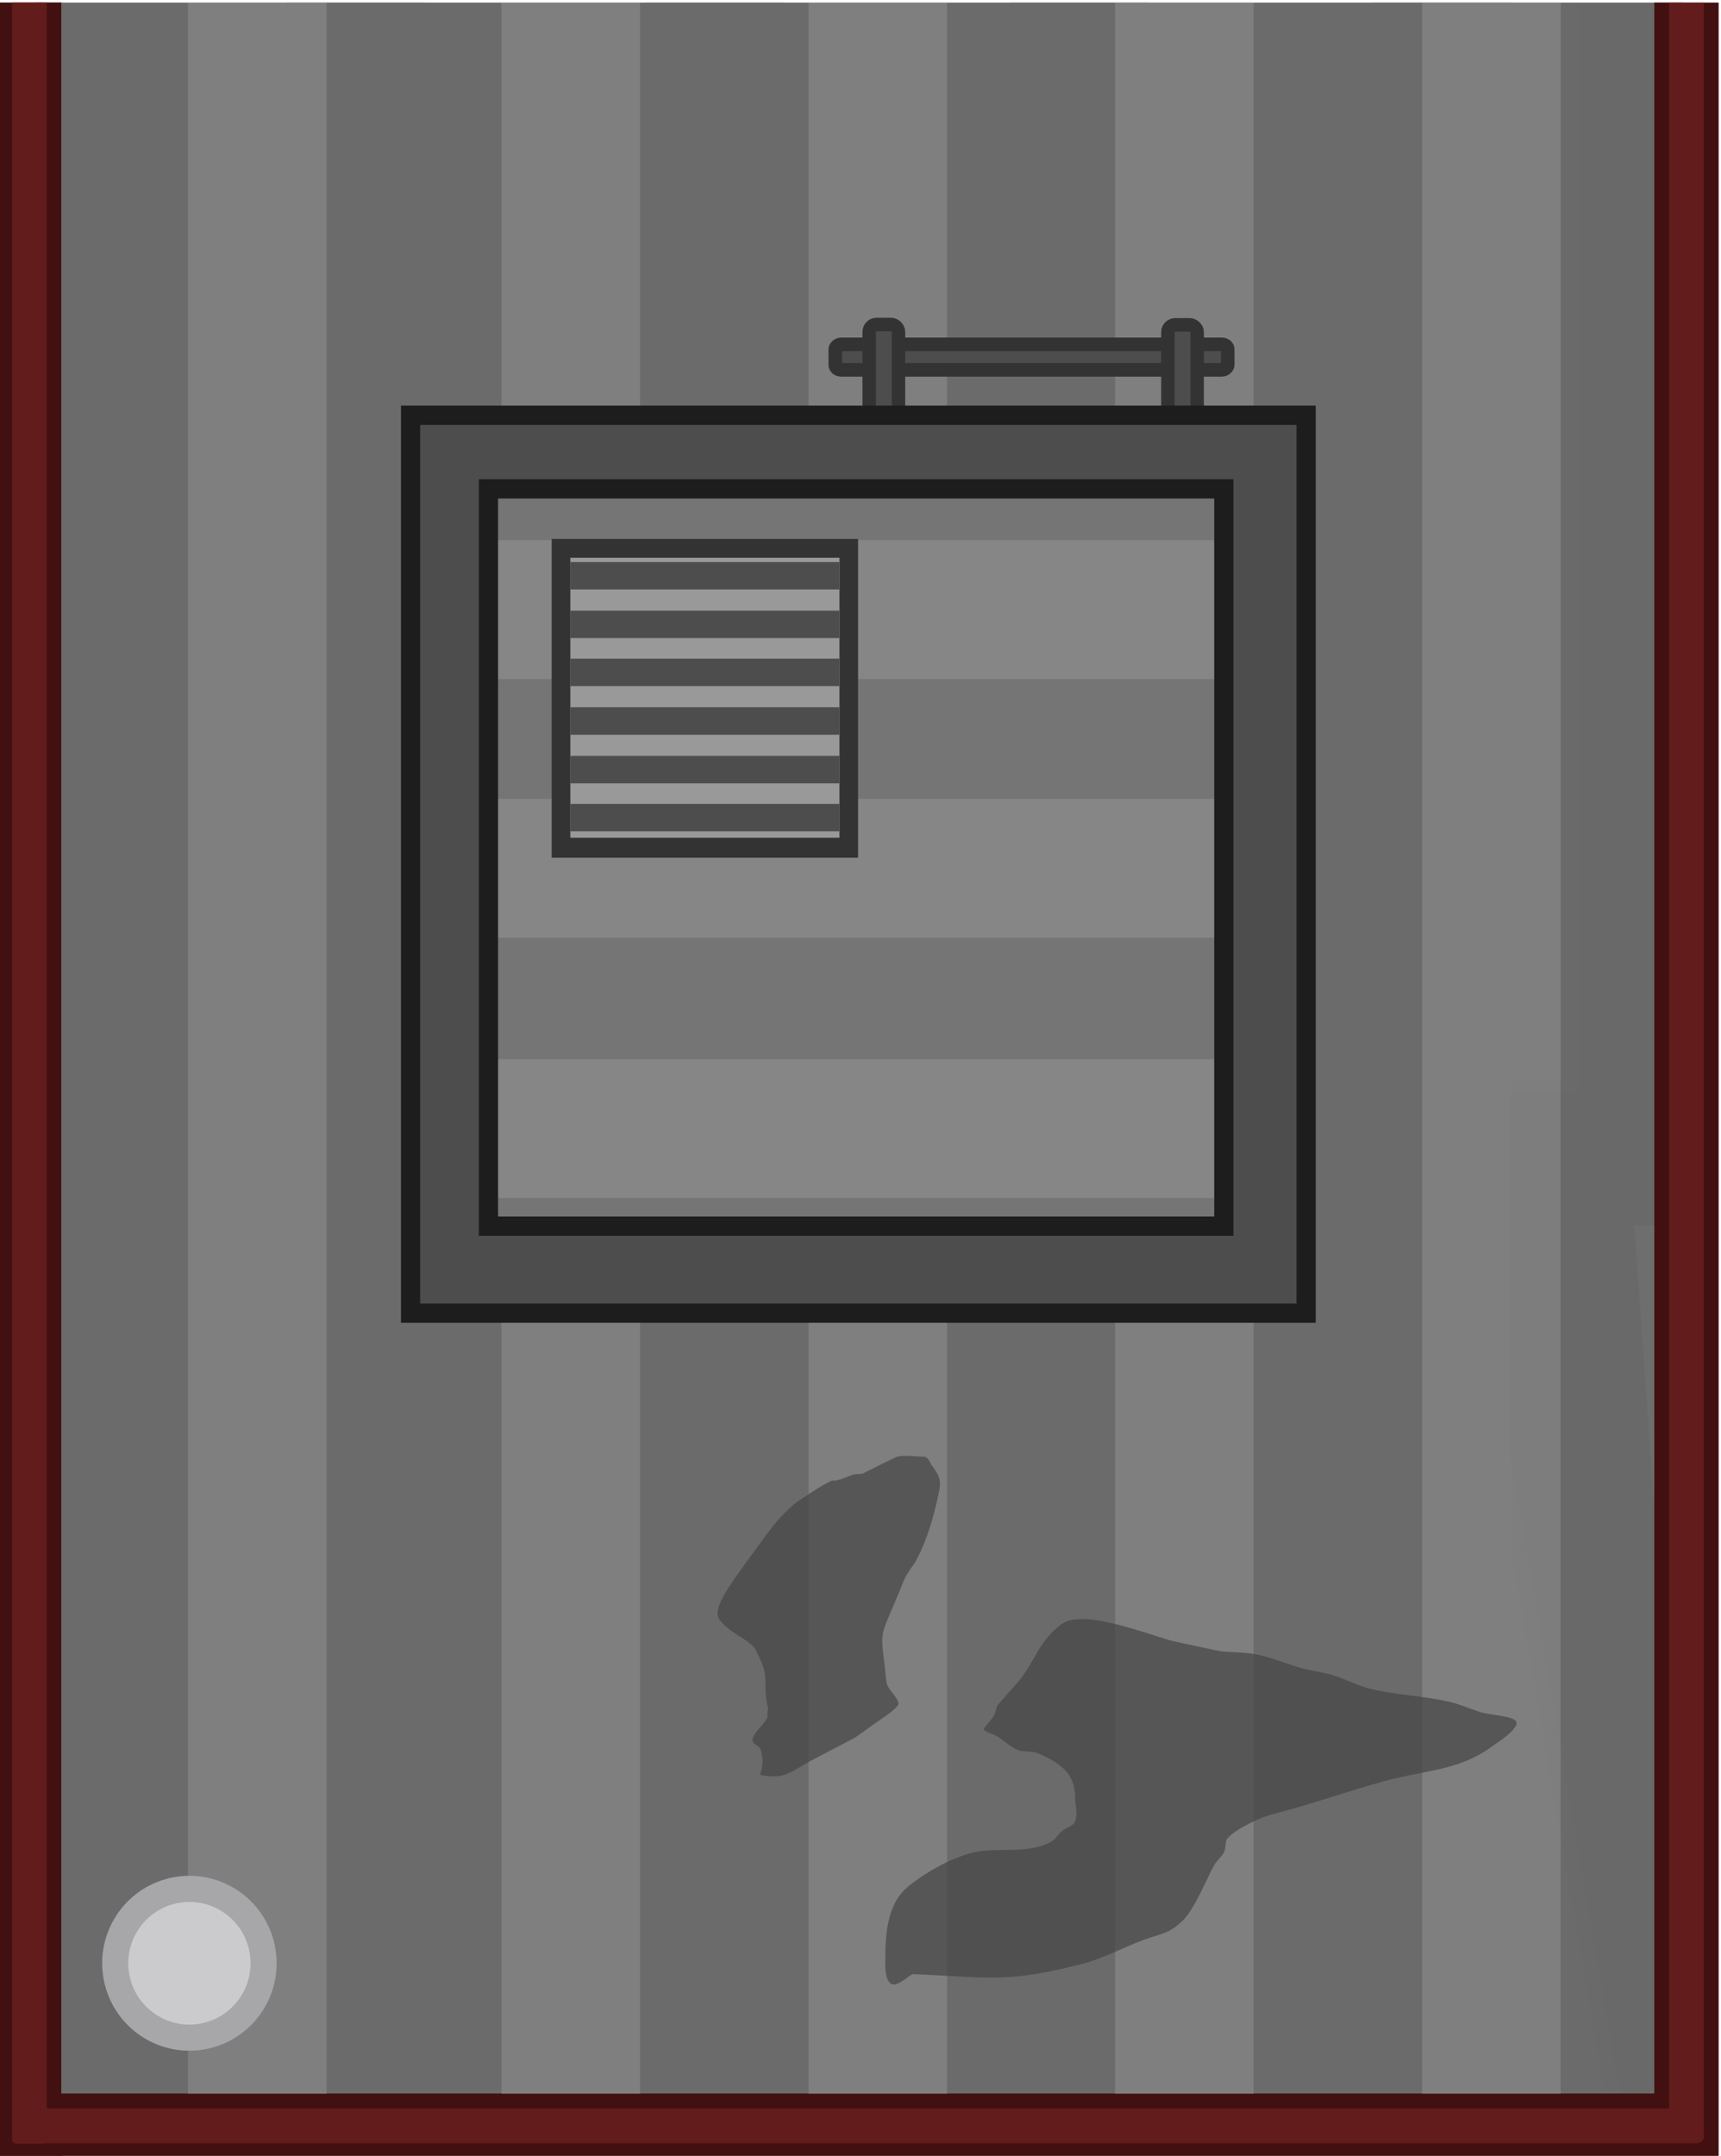 <?xml version="1.0" encoding="UTF-8" standalone="no"?>
<!-- Created with Inkscape (http://www.inkscape.org/) -->

<svg
   width="134.356mm"
   height="168.189mm"
   viewBox="0 0 268.712 336.378"
   version="1.1"
   id="svg62775"
   xmlns="http://www.w3.org/2000/svg"
   xmlns:svg="http://www.w3.org/2000/svg">
  <defs
     id="defs62772">
    <clipPath
       clipPathUnits="userSpaceOnUse"
       id="clipPath69-9-7-0-9-5">
      <rect
         style="fill:#4d4419;fill-opacity:0.415;stroke:none;stroke-width:0.014;stroke-miterlimit:29;stroke-dasharray:none"
         id="rect70-4-3-5-2-1"
         width="268.987"
         height="335.64"
         x="-2436.083"
         y="-1653.289" />
    </clipPath>
  </defs>
  <g
     id="layer1"
     transform="translate(2335.85,-797.582)">
    <g
       id="g14342-4-9"
       transform="matrix(1,0,0,1.002,99.562,2454.595)"
       clip-path="url(#clipPath69-9-7-0-9-5)">
      <path
         id="path12391-4-5"
         style="fill-opacity:1;stroke:none;stroke-width:1.993;stroke-linecap:round;stroke-linejoin:miter;stroke-dasharray:none;stroke-opacity:0;stop-color:#000000"
         d="m -2360.123,-2079.243 c -0.77,0 -1.391,0.621 -1.391,1.391 v 385.909 h -67.056 c -0.77,0 -1.391,0.621 -1.391,1.391 v 365.869 c 0,0.77 0.62,1.391 1.391,1.391 h 256.772 c 0.771,0 1.391,-0.62 1.391,-1.391 l -9.825,-138.184 h 7.594 v -198.268 h 489.555 v -29.417 c 0,-0.357 -0.143,-0.674 -0.363,-0.919 v -386.381 c 0,-0.77 -0.621,-1.391 -1.391,-1.391 z" />
      <g
         id="g12403-7-9"
         style="opacity:0.98"
         transform="translate(-3099.307,-805.895)">
        <path
           id="path12393-1-3"
           style="fill:#666666;fill-opacity:1;stroke:#4d4d4d;stroke-width:2.393;stroke-linecap:round;stroke-linejoin:miter;stroke-dasharray:none;stroke-opacity:1;stop-color:#000000"
           d="m 739.184,-1273.349 c -0.77,0 -1.391,0.621 -1.391,1.391 v 385.909 h -67.056 c -0.771,0 -1.391,0.621 -1.391,1.391 v 365.869 c 0,0.771 0.62,1.391 1.391,1.391 h 243.999 c 0.771,0 1.391,-0.62 1.391,-1.391 l -27.51,-159.799 h 20.366 v -185.495 h 479.729 l 27.51,-20.575 c 0.286,-0.214 -0.143,-0.674 -0.363,-0.919 v -386.381 c 0,-0.77 -0.621,-1.391 -1.391,-1.391 z" />
      </g>
      <rect
         style="fill:#737373;fill-opacity:1;stroke-width:2.933;stroke-linecap:square;stroke-linejoin:round;stop-color:#000000"
         id="rect12405-2-1"
         width="21.622"
         height="758.333"
         x="-2221.188"
         y="-2083.533" />
      <rect
         style="fill:#737373;fill-opacity:1;stroke-width:2.933;stroke-linecap:square;stroke-linejoin:round;stop-color:#000000"
         id="rect12407-0-0"
         width="21.622"
         height="758.333"
         x="-2277.698"
         y="-2083.533" />
      <rect
         style="fill:#737373;fill-opacity:1;stroke-width:2.933;stroke-linecap:square;stroke-linejoin:round;stop-color:#000000"
         id="rect12409-8-5"
         width="21.622"
         height="758.333"
         x="-2334.667"
         y="-2083.533" />
      <rect
         style="fill:#737373;fill-opacity:1;stroke-width:2.038;stroke-linecap:square;stroke-linejoin:round;stop-color:#000000"
         id="rect12411-8-8"
         width="21.622"
         height="366.313"
         x="-2390.687"
         y="-1691.513" />
      <g
         id="g12439-3-4"
         transform="translate(-3118.957,-805.895)">
        <rect
           style="fill:#411010;fill-opacity:1;stroke-width:7.184;stroke-linecap:square;stop-color:#000000"
           id="rect12417-6-7"
           width="10.09"
           height="379.348"
           x="683.207"
           y="512.046"
           ry="0"
           transform="scale(1,-1)" />
        <rect
           style="fill:#411010;fill-opacity:1;stroke-width:8.818;stroke-linecap:square;stop-color:#000000"
           id="rect12421-9-3"
           width="10.09"
           height="79.334"
           x="-891.448"
           y="-762.548"
           ry="0"
           transform="rotate(90)" />
        <rect
           style="fill:#411010;fill-opacity:1;stroke-width:11.448;stroke-linecap:square;stop-color:#000000"
           id="rect12423-5-9"
           width="10.09"
           height="386.63"
           x="752.473"
           y="-1273.203"
           ry="0" />
        <rect
           style="fill:#411010;fill-opacity:1;stroke-width:7.856;stroke-linecap:square;stop-color:#000000"
           id="rect12425-2-1"
           width="10.09"
           height="689.348"
           x="-1280.058"
           y="-1441.731"
           ry="0"
           transform="rotate(90)" />
        <rect
           style="fill:#591919;fill-opacity:1;stroke-width:32.22;stroke-linecap:square;stop-color:#000000"
           id="rect12427-5-8"
           width="5.406"
           height="684.333"
           x="-1277.735"
           y="754.797"
           ry="0.696"
           rx="0.696"
           transform="matrix(0,1,1,0,0,0)" />
        <rect
           style="fill:#591919;fill-opacity:1;stroke-width:15.679;stroke-linecap:square;stop-color:#000000"
           id="rect12429-0-1"
           width="5.406"
           height="393.578"
           x="754.789"
           y="883.727"
           ry="0.696"
           rx="0.696"
           transform="scale(1,-1)" />
        <rect
           style="fill:#591919;fill-opacity:1;stroke-width:12.836;stroke-linecap:square;stop-color:#000000"
           id="rect12433-1-0"
           width="5.406"
           height="374.742"
           x="685.48"
           y="514.327"
           ry="0.696"
           rx="0.696"
           transform="scale(1,-1)" />
        <rect
           style="fill:#591919;fill-opacity:1;stroke-width:10.53;stroke-linecap:square;stop-color:#000000"
           id="rect12435-6-42"
           width="5.406"
           height="73.084"
           x="-889.132"
           y="685.434"
           ry="0.696"
           rx="0.696"
           transform="matrix(0,1,1,0,0,0)" />
      </g>
      <path
         id="path12543-8-1"
         style="fill:url(#pattern3-4-7-9);fill-opacity:1;stroke:#411010;stroke-width:10;stroke-linecap:round;stroke-dasharray:none;stroke-opacity:1;stop-color:#000000"
         d="m -2361.585,-2080.692 v 388.291 h -69.272 v 369.744 h 258.764 v -335.659 h 489.835 v -422.376 z" />
      <g
         id="g12603-1-70"
         style="opacity:0.98"
         transform="translate(-3099.307,-805.895)">
        <path
           id="path12569-4-4"
           style="fill:#6b6b6b;fill-opacity:1;stroke:#411010;stroke-width:10;stroke-linecap:round;stroke-dasharray:none;stroke-opacity:1;stop-color:#000000"
           d="m 737.722,-1274.797 v 388.29 h -69.272 v 369.744 H 927.213 v -335.659 h 489.835 v -422.376 z" />
        <rect
           style="fill:#808080;fill-opacity:1;stroke-width:2.98;stroke-linecap:square;stroke-linejoin:round;stop-color:#000000"
           id="rect12571-4-4"
           width="21.622"
           height="422.017"
           x="1392.059"
           y="-1276.017" />
        <rect
           style="fill:#808080;fill-opacity:1;stroke-width:2.98;stroke-linecap:square;stroke-linejoin:round;stop-color:#000000"
           id="rect12573-2-8"
           width="21.622"
           height="422.017"
           x="1345.512"
           y="-1276.017" />
        <rect
           style="fill:#808080;fill-opacity:1;stroke-width:2.98;stroke-linecap:square;stroke-linejoin:round;stop-color:#000000"
           id="rect12575-5-2"
           width="21.622"
           height="422.017"
           x="1299.659"
           y="-1276.017" />
        <rect
           style="fill:#808080;fill-opacity:1;stroke-width:2.98;stroke-linecap:square;stroke-linejoin:round;stop-color:#000000"
           id="rect12577-1-6"
           width="21.622"
           height="422.017"
           x="1253.112"
           y="-1276.017" />
        <rect
           style="fill:#808080;fill-opacity:1;stroke-width:2.98;stroke-linecap:square;stroke-linejoin:round;stop-color:#000000"
           id="rect12579-7-4"
           width="21.622"
           height="422.017"
           x="1207.954"
           y="-1276.017" />
        <rect
           style="fill:#808080;fill-opacity:1;stroke-width:2.98;stroke-linecap:square;stroke-linejoin:round;stop-color:#000000"
           id="rect12581-6-6"
           width="21.622"
           height="422.017"
           x="1161.407"
           y="-1276.017" />
        <rect
           style="fill:#808080;fill-opacity:1;stroke-width:2.98;stroke-linecap:square;stroke-linejoin:round;stop-color:#000000"
           id="rect12583-0-2"
           width="21.622"
           height="422.017"
           x="1115.554"
           y="-1276.017" />
        <rect
           style="fill:#808080;fill-opacity:1;stroke-width:2.98;stroke-linecap:square;stroke-linejoin:round;stop-color:#000000"
           id="rect12585-1-1"
           width="21.622"
           height="422.017"
           x="1069.007"
           y="-1276.017" />
        <rect
           style="fill:#808080;fill-opacity:1;stroke-width:2.98;stroke-linecap:square;stroke-linejoin:round;stop-color:#000000"
           id="rect12587-0-7"
           width="21.622"
           height="422.017"
           x="1024.543"
           y="-1276.017" />
        <rect
           style="fill:#808080;fill-opacity:1;stroke-width:2.98;stroke-linecap:square;stroke-linejoin:round;stop-color:#000000"
           id="rect12589-6-6"
           width="21.622"
           height="422.017"
           x="978.691"
           y="-1276.017" />
        <rect
           style="fill:#808080;fill-opacity:1;stroke-width:2.98;stroke-linecap:square;stroke-linejoin:round;stop-color:#000000"
           id="rect12591-7-2"
           width="21.622"
           height="422.017"
           x="932.143"
           y="-1276.017" />
        <rect
           style="fill:#808080;fill-opacity:1;stroke-width:2.98;stroke-linecap:square;stroke-linejoin:round;stop-color:#000000"
           id="rect12593-7-7"
           width="21.622"
           height="759.999"
           x="885.943"
           y="-1276.017" />
        <rect
           style="fill:#808080;fill-opacity:1;stroke-width:2.98;stroke-linecap:square;stroke-linejoin:round;stop-color:#000000"
           id="rect12595-6-0"
           width="21.622"
           height="759.999"
           x="838.007"
           y="-1276.017" />
        <rect
           style="fill:#808080;fill-opacity:1;stroke-width:2.98;stroke-linecap:square;stroke-linejoin:round;stop-color:#000000"
           id="rect12597-0-11"
           width="21.622"
           height="759.999"
           x="790.14"
           y="-1276.017" />
        <rect
           style="fill:#808080;fill-opacity:1;stroke-width:2.98;stroke-linecap:square;stroke-linejoin:round;stop-color:#000000"
           id="rect12599-0-8"
           width="21.622"
           height="759.999"
           x="742.203"
           y="-1276.017" />
        <rect
           style="fill:#808080;fill-opacity:1;stroke-width:2.98;stroke-linecap:square;stroke-linejoin:round;stop-color:#000000"
           id="rect12601-4-9"
           width="21.622"
           height="371.301"
           x="693.259"
           y="-886.964" />
      </g>
      <path
         id="path12605-6-7"
         style="fill:none;fill-opacity:1;stroke:#421010;stroke-width:10;stroke-linecap:round;stroke-dasharray:none;stroke-opacity:1;stop-color:#000000"
         d="m -2361.585,-2080.692 v 388.291 h -69.272 v 369.744 h 258.764 v -335.659 h 489.835 v -422.376 z" />
      <rect
         style="fill:#631c1c;fill-opacity:1;stroke-width:19.093;stroke-linecap:square;stop-color:#000000"
         id="rect12607-0-6"
         width="5.406"
         height="263.424"
         x="-1325.334"
         y="-2433.211"
         ry="0.696"
         rx="0.696"
         transform="matrix(0,1,1,0,0,0)" />
      <g
         id="g12643-4-0"
         transform="rotate(-90,-3084.554,2749.094)">
        <path
           id="path12609-1-0"
           style="fill:#262626;fill-opacity:1;stroke-width:1.75;stroke-linecap:square;stroke-linejoin:round;stop-color:#000000"
           d="m 1592.701,3856.696 c 0,-4.368 -4.691,-7.885 -10.517,-7.885 h -213.721 c -5.827,0 -10.517,3.517 -10.517,7.885 v 24.584 c 0,0.042 0.01,0.082 0.01,0.123 v 193.981 c -9e-4,0.041 -0.01,0.081 -0.01,0.123 v 24.584 c 0,4.368 4.691,7.885 10.517,7.885 h 213.721 c 5.827,0 10.517,-3.517 10.517,-7.885 v -24.584 c 0,-4.368 -4.691,-7.885 -10.517,-7.885 h -183.876 v -178.456 h 183.876 c 5.827,0 10.517,-3.517 10.517,-7.885 z" />
        <path
           id="path12611-9-4"
           style="fill:#868686;fill-opacity:1;stroke-width:1.566;stroke-linecap:square;stroke-linejoin:round;stop-color:#000000"
           d="m 1589.482,4076.07 c 0,-2.857 -3.068,-5.157 -6.879,-5.157 h -187.649 v -185.102 h 187.648 c 3.811,0 6.879,-2.3 6.879,-5.157 v -23.394 c 0,-2.857 -3.068,-5.157 -6.879,-5.157 h -214.564 c -3.811,0 -6.879,2.3 -6.879,5.157 v 23.394 c 0,0.266 0.035,0.524 0.086,0.779 v 193.383 c 0,0.427 0.033,0.843 0.088,1.248 0,0 -5e-4,0 -5e-4,0.01 v 23.394 c 0,2.857 3.068,5.157 6.879,5.157 h 214.39 c 3.811,0 6.879,-2.3 6.879,-5.157 z" />
        <rect
           style="fill:#262626;fill-opacity:1;stroke:none;stroke-width:1.101;stroke-linecap:square;stroke-linejoin:round;stroke-dasharray:none;stroke-opacity:1;stop-color:#000000"
           id="rect12613-6-5"
           width="51.001"
           height="3.44"
           x="-3737.702"
           y="-1763.017"
           transform="rotate(-135)" />
        <rect
           style="fill:#333333;fill-opacity:1;stroke-width:0.493;stroke-linecap:square;stroke-linejoin:round;stop-color:#000000"
           id="rect12615-8-5"
           width="26.934"
           height="27.955"
           x="1364.775"
           y="3944.731" />
        <rect
           style="fill:#999999;fill-opacity:1;stroke-width:0.433;stroke-linecap:square;stroke-linejoin:round;stop-color:#000000"
           id="rect12617-8-3"
           width="23.658"
           height="24.554"
           x="1366.41"
           y="3946.382" />
        <rect
           style="fill:#4d4d4d;fill-opacity:1;stroke-width:0.136;stroke-linecap:square;stroke-linejoin:round;stop-color:#000000"
           id="rect12619-9-5"
           width="23.661"
           height="2.407"
           x="1366.407"
           y="3967.965" />
        <rect
           style="fill:#4d4d4d;fill-opacity:1;stroke-width:0.136;stroke-linecap:square;stroke-linejoin:round;stop-color:#000000"
           id="rect12621-4-0"
           width="23.661"
           height="2.407"
           x="1366.41"
           y="3959.493" />
        <rect
           style="fill:#4d4d4d;fill-opacity:1;stroke-width:0.136;stroke-linecap:square;stroke-linejoin:round;stop-color:#000000"
           id="rect12623-1-0"
           width="23.661"
           height="2.407"
           x="1366.413"
           y="3963.755" />
        <rect
           style="fill:#4d4d4d;fill-opacity:1;stroke-width:0.136;stroke-linecap:square;stroke-linejoin:round;stop-color:#000000"
           id="rect12625-9-2"
           width="23.661"
           height="2.407"
           x="1366.414"
           y="3955.231" />
        <rect
           style="fill:#4d4d4d;fill-opacity:1;stroke-width:0.136;stroke-linecap:square;stroke-linejoin:round;stop-color:#000000"
           id="rect12627-4-46"
           width="23.661"
           height="2.407"
           x="1366.417"
           y="3946.758" />
        <rect
           style="fill:#4d4d4d;fill-opacity:1;stroke-width:0.136;stroke-linecap:square;stroke-linejoin:round;stop-color:#000000"
           id="rect12629-0-9"
           width="23.661"
           height="2.407"
           x="1366.419"
           y="3951.02" />
        <rect
           style="fill:#262626;fill-opacity:1;stroke:none;stroke-width:1.101;stroke-linecap:square;stroke-linejoin:round;stroke-dasharray:none;stroke-opacity:1;stop-color:#000000"
           id="rect12631-2-1"
           width="37.491"
           height="3.44"
           x="1359.386"
           y="3899.39" />
        <rect
           style="fill:#262626;fill-opacity:1;stroke:none;stroke-width:1.101;stroke-linecap:square;stroke-linejoin:round;stroke-dasharray:none;stroke-opacity:1;stop-color:#000000"
           id="rect12633-6-7"
           width="37.491"
           height="3.44"
           x="1359.739"
           y="3937.552" />
        <rect
           style="fill:#262626;fill-opacity:1;stroke:none;stroke-width:1.101;stroke-linecap:square;stroke-linejoin:round;stroke-dasharray:none;stroke-opacity:1;stop-color:#000000"
           id="rect12635-6-1"
           width="37.491"
           height="3.44"
           x="1359.318"
           y="3976.756" />
        <rect
           style="fill:#262626;fill-opacity:1;stroke:none;stroke-width:1.101;stroke-linecap:square;stroke-linejoin:round;stroke-dasharray:none;stroke-opacity:1;stop-color:#000000"
           id="rect12637-4-32"
           width="37.491"
           height="3.44"
           x="1359.519"
           y="4014.914" />
        <rect
           style="fill:#262626;fill-opacity:1;stroke:none;stroke-width:1.101;stroke-linecap:square;stroke-linejoin:round;stroke-dasharray:none;stroke-opacity:1;stop-color:#000000"
           id="rect12639-6-8"
           width="37.491"
           height="3.44"
           x="1359.334"
           y="4053.545" />
        <rect
           style="fill:#262626;fill-opacity:1;stroke:none;stroke-width:1.101;stroke-linecap:square;stroke-linejoin:round;stroke-dasharray:none;stroke-opacity:1;stop-color:#000000"
           id="rect12641-1-2"
           width="51.001"
           height="3.44"
           x="1888.812"
           y="3863.497"
           transform="matrix(-0.707,0.707,0.707,0.707,0,0)" />
      </g>
      <g
         id="g12671-4-4"
         transform="translate(-3342.792,-5780.051)">
        <rect
           style="fill:#333333;fill-opacity:1;stroke-width:0.493;stroke-linecap:square;stroke-linejoin:round;stop-color:#000000"
           id="rect12645-0-5"
           width="26.934"
           height="27.955"
           x="1364.775"
           y="3948.117" />
        <rect
           style="fill:#999999;fill-opacity:1;stroke-width:0.433;stroke-linecap:square;stroke-linejoin:round;stop-color:#000000"
           id="rect12647-7-7"
           width="23.658"
           height="24.554"
           x="1366.41"
           y="3949.769" />
        <rect
           style="fill:#4d4d4d;fill-opacity:1;stroke-width:0.136;stroke-linecap:square;stroke-linejoin:round;stop-color:#000000"
           id="rect12649-9-2"
           width="23.661"
           height="2.407"
           x="1366.407"
           y="3971.352" />
        <rect
           style="fill:#4d4d4d;fill-opacity:1;stroke-width:0.136;stroke-linecap:square;stroke-linejoin:round;stop-color:#000000"
           id="rect12651-8-6"
           width="23.661"
           height="2.407"
           x="1366.41"
           y="3962.88" />
        <rect
           style="fill:#4d4d4d;fill-opacity:1;stroke-width:0.136;stroke-linecap:square;stroke-linejoin:round;stop-color:#000000"
           id="rect12653-2-3"
           width="23.661"
           height="2.407"
           x="1366.413"
           y="3967.142" />
        <rect
           style="fill:#4d4d4d;fill-opacity:1;stroke-width:0.136;stroke-linecap:square;stroke-linejoin:round;stop-color:#000000"
           id="rect12655-8-4"
           width="23.661"
           height="2.407"
           x="1366.414"
           y="3958.617" />
        <rect
           style="fill:#4d4d4d;fill-opacity:1;stroke-width:0.136;stroke-linecap:square;stroke-linejoin:round;stop-color:#000000"
           id="rect12657-1-00"
           width="23.661"
           height="2.407"
           x="1366.417"
           y="3950.146" />
        <rect
           style="fill:#4d4d4d;fill-opacity:1;stroke-width:0.136;stroke-linecap:square;stroke-linejoin:round;stop-color:#000000"
           id="rect12659-0-3"
           width="23.661"
           height="2.407"
           x="1366.419"
           y="3954.407" />
        <rect
           style="fill:#262626;fill-opacity:1;stroke:none;stroke-width:1.101;stroke-linecap:square;stroke-linejoin:round;stroke-dasharray:none;stroke-opacity:1;stop-color:#000000"
           id="rect12661-5-3"
           width="37.491"
           height="3.44"
           x="1359.386"
           y="3903.075" />
        <rect
           style="fill:#262626;fill-opacity:1;stroke:none;stroke-width:1.101;stroke-linecap:square;stroke-linejoin:round;stroke-dasharray:none;stroke-opacity:1;stop-color:#000000"
           id="rect12663-8-6"
           width="37.491"
           height="3.44"
           x="1359.372"
           y="3862.819" />
        <rect
           style="fill:#262626;fill-opacity:1;stroke:none;stroke-width:1.101;stroke-linecap:square;stroke-linejoin:round;stroke-dasharray:none;stroke-opacity:1;stop-color:#000000"
           id="rect12665-5-5"
           width="37.491"
           height="3.44"
           x="1359.739"
           y="3941.237" />
        <rect
           style="fill:#262626;fill-opacity:1;stroke:none;stroke-width:1.101;stroke-linecap:square;stroke-linejoin:round;stroke-dasharray:none;stroke-opacity:1;stop-color:#000000"
           id="rect12667-6-1"
           width="37.491"
           height="3.44"
           x="1359.318"
           y="3980.44" />
        <rect
           style="fill:#262626;fill-opacity:1;stroke:none;stroke-width:1.101;stroke-linecap:square;stroke-linejoin:round;stroke-dasharray:none;stroke-opacity:1;stop-color:#000000"
           id="rect12669-1-9"
           width="37.491"
           height="3.44"
           x="1359.519"
           y="4018.598" />
      </g>
      <g
         id="g12699-5-30"
         transform="translate(-3123.981,-5780.051)">
        <rect
           style="fill:#333333;fill-opacity:1;stroke-width:0.493;stroke-linecap:square;stroke-linejoin:round;stop-color:#000000"
           id="rect12673-8-08"
           width="26.934"
           height="27.955"
           x="1364.775"
           y="3948.117" />
        <rect
           style="fill:#999999;fill-opacity:1;stroke-width:0.433;stroke-linecap:square;stroke-linejoin:round;stop-color:#000000"
           id="rect12675-9-8"
           width="23.658"
           height="24.554"
           x="1366.41"
           y="3949.769" />
        <rect
           style="fill:#4d4d4d;fill-opacity:1;stroke-width:0.136;stroke-linecap:square;stroke-linejoin:round;stop-color:#000000"
           id="rect12677-1-0"
           width="23.661"
           height="2.407"
           x="1366.407"
           y="3971.352" />
        <rect
           style="fill:#4d4d4d;fill-opacity:1;stroke-width:0.136;stroke-linecap:square;stroke-linejoin:round;stop-color:#000000"
           id="rect12679-4-1"
           width="23.661"
           height="2.407"
           x="1366.41"
           y="3962.88" />
        <rect
           style="fill:#4d4d4d;fill-opacity:1;stroke-width:0.136;stroke-linecap:square;stroke-linejoin:round;stop-color:#000000"
           id="rect12681-0-8"
           width="23.661"
           height="2.407"
           x="1366.413"
           y="3967.142" />
        <rect
           style="fill:#4d4d4d;fill-opacity:1;stroke-width:0.136;stroke-linecap:square;stroke-linejoin:round;stop-color:#000000"
           id="rect12683-8-6"
           width="23.661"
           height="2.407"
           x="1366.414"
           y="3958.617" />
        <rect
           style="fill:#4d4d4d;fill-opacity:1;stroke-width:0.136;stroke-linecap:square;stroke-linejoin:round;stop-color:#000000"
           id="rect12685-8-4"
           width="23.661"
           height="2.407"
           x="1366.417"
           y="3950.146" />
        <rect
           style="fill:#4d4d4d;fill-opacity:1;stroke-width:0.136;stroke-linecap:square;stroke-linejoin:round;stop-color:#000000"
           id="rect12687-5-9"
           width="23.661"
           height="2.407"
           x="1366.419"
           y="3954.407" />
        <rect
           style="fill:#262626;fill-opacity:1;stroke:none;stroke-width:1.101;stroke-linecap:square;stroke-linejoin:round;stroke-dasharray:none;stroke-opacity:1;stop-color:#000000"
           id="rect12689-8-1"
           width="37.491"
           height="3.44"
           x="1359.386"
           y="3903.075" />
        <rect
           style="fill:#262626;fill-opacity:1;stroke:none;stroke-width:1.101;stroke-linecap:square;stroke-linejoin:round;stroke-dasharray:none;stroke-opacity:1;stop-color:#000000"
           id="rect12691-6-81"
           width="37.491"
           height="3.44"
           x="1359.372"
           y="3862.819" />
        <rect
           style="fill:#262626;fill-opacity:1;stroke:none;stroke-width:1.101;stroke-linecap:square;stroke-linejoin:round;stroke-dasharray:none;stroke-opacity:1;stop-color:#000000"
           id="rect12693-6-3"
           width="37.491"
           height="3.44"
           x="1359.739"
           y="3941.237" />
        <rect
           style="fill:#262626;fill-opacity:1;stroke:none;stroke-width:1.101;stroke-linecap:square;stroke-linejoin:round;stroke-dasharray:none;stroke-opacity:1;stop-color:#000000"
           id="rect12695-1-4"
           width="37.491"
           height="3.44"
           x="1359.318"
           y="3980.44" />
        <rect
           style="fill:#262626;fill-opacity:1;stroke:none;stroke-width:1.101;stroke-linecap:square;stroke-linejoin:round;stroke-dasharray:none;stroke-opacity:1;stop-color:#000000"
           id="rect12697-4-6"
           width="37.491"
           height="3.44"
           x="1359.519"
           y="4018.598" />
      </g>
      <g
         id="g12727-0-2"
         transform="translate(-2508.751,-6444.607)">
        <rect
           style="fill:#333333;fill-opacity:1;stroke-width:1.726;stroke-linecap:square;stroke-linejoin:round;stop-color:#000000"
           id="rect12701-2-9"
           width="94.236"
           height="97.807"
           x="713.21"
           y="4405.304" />
        <rect
           style="fill:#999999;fill-opacity:1;stroke-width:1.59;stroke-linecap:square;stroke-linejoin:round;stop-color:#000000"
           id="rect12703-6-3"
           width="86.827"
           height="90.118"
           x="716.905"
           y="4408.501" />
        <rect
           style="fill:#333333;fill-opacity:1;stroke:none;stroke-width:8.051;stroke-linecap:square;stroke-linejoin:round;stroke-dasharray:none;stroke-opacity:1;stop-color:#000000"
           id="rect12705-1-4"
           width="89.404"
           height="2.387"
           x="716.163"
           y="4415.126" />
        <circle
           style="fill:#4d4d4d;fill-opacity:1;stroke:#333333;stroke-width:2.744;stroke-linecap:square;stroke-linejoin:round;stroke-dasharray:none;stroke-opacity:1;stop-color:#000000"
           id="circle12707-3-6"
           cx="760.42"
           cy="4457.849"
           r="37.623" />
        <rect
           style="fill:#333333;fill-opacity:1;stroke:none;stroke-width:9.692;stroke-linecap:square;stroke-linejoin:round;stroke-dasharray:none;stroke-opacity:1;stop-color:#000000"
           id="rect12709-7-4"
           width="75.116"
           height="4.116"
           x="723.032"
           y="4455.923" />
        <rect
           style="fill:#333333;fill-opacity:1;stroke:none;stroke-width:9.692;stroke-linecap:square;stroke-linejoin:round;stroke-dasharray:none;stroke-opacity:1;stop-color:#000000"
           id="rect12711-6-2"
           width="75.116"
           height="4.116"
           x="4419.716"
           y="-762.394"
           transform="rotate(90)" />
        <rect
           style="fill:#333333;fill-opacity:1;stroke:none;stroke-width:9.692;stroke-linecap:square;stroke-linejoin:round;stroke-dasharray:none;stroke-opacity:1;stop-color:#000000"
           id="rect12713-0-1"
           width="75.116"
           height="4.116"
           x="-2651.595"
           y="3688.004"
           transform="rotate(-45)" />
        <rect
           style="fill:#333333;fill-opacity:1;stroke:none;stroke-width:9.692;stroke-linecap:square;stroke-linejoin:round;stroke-dasharray:none;stroke-opacity:1;stop-color:#000000"
           id="rect12715-0-1"
           width="75.116"
           height="4.116"
           x="-3728.181"
           y="2612.353"
           transform="matrix(-0.707,-0.707,-0.707,0.707,0,0)" />
        <circle
           style="fill:#999999;fill-opacity:1;stroke:#333333;stroke-width:2.088;stroke-linecap:square;stroke-linejoin:round;stroke-dasharray:none;stroke-opacity:1;stop-color:#000000"
           id="circle12717-4-7"
           cx="760.543"
           cy="4458.028"
           r="10.758" />
        <circle
           style="fill:#4d4d4d;fill-opacity:1;stroke:#242424;stroke-width:1.272;stroke-linecap:square;stroke-linejoin:round;stroke-dasharray:none;stroke-opacity:1;stop-color:#000000"
           id="circle12719-0-1"
           cx="720.22"
           cy="4411.72"
           r="2.182" />
        <circle
           style="fill:#4d4d4d;fill-opacity:1;stroke:#242424;stroke-width:1.272;stroke-linecap:square;stroke-linejoin:round;stroke-dasharray:none;stroke-opacity:1;stop-color:#000000"
           id="circle12721-2-0"
           cx="720.226"
           cy="4495.306"
           r="2.182" />
        <circle
           style="fill:#4d4d4d;fill-opacity:1;stroke:#242424;stroke-width:1.272;stroke-linecap:square;stroke-linejoin:round;stroke-dasharray:none;stroke-opacity:1;stop-color:#000000"
           id="circle12723-6-5"
           cx="800.496"
           cy="4411.686"
           r="2.182" />
        <circle
           style="fill:#4d4d4d;fill-opacity:1;stroke:#242424;stroke-width:1.272;stroke-linecap:square;stroke-linejoin:round;stroke-dasharray:none;stroke-opacity:1;stop-color:#000000"
           id="circle12725-9-8"
           cx="800.501"
           cy="4495.273"
           r="2.182" />
      </g>
      <g
         id="g12755-2-7"
         transform="translate(-2919.47,-6444.607)">
        <rect
           style="fill:#333333;fill-opacity:1;stroke-width:1.726;stroke-linecap:square;stroke-linejoin:round;stop-color:#000000"
           id="rect12729-7-1"
           width="94.236"
           height="97.807"
           x="713.21"
           y="4405.304" />
        <rect
           style="fill:#999999;fill-opacity:1;stroke-width:1.59;stroke-linecap:square;stroke-linejoin:round;stop-color:#000000"
           id="rect12731-2-5"
           width="86.827"
           height="90.118"
           x="716.905"
           y="4408.501" />
        <rect
           style="fill:#333333;fill-opacity:1;stroke:none;stroke-width:8.051;stroke-linecap:square;stroke-linejoin:round;stroke-dasharray:none;stroke-opacity:1;stop-color:#000000"
           id="rect12733-1-8"
           width="89.404"
           height="2.387"
           x="716.163"
           y="4415.126" />
        <circle
           style="fill:#4d4d4d;fill-opacity:1;stroke:#333333;stroke-width:2.744;stroke-linecap:square;stroke-linejoin:round;stroke-dasharray:none;stroke-opacity:1;stop-color:#000000"
           id="circle12735-2-6"
           cx="760.42"
           cy="4457.849"
           r="37.623" />
        <rect
           style="fill:#333333;fill-opacity:1;stroke:none;stroke-width:9.692;stroke-linecap:square;stroke-linejoin:round;stroke-dasharray:none;stroke-opacity:1;stop-color:#000000"
           id="rect12737-1-1"
           width="75.116"
           height="4.116"
           x="723.032"
           y="4455.923" />
        <rect
           style="fill:#333333;fill-opacity:1;stroke:none;stroke-width:9.692;stroke-linecap:square;stroke-linejoin:round;stroke-dasharray:none;stroke-opacity:1;stop-color:#000000"
           id="rect12739-3-1"
           width="75.116"
           height="4.116"
           x="4419.716"
           y="-762.394"
           transform="rotate(90)" />
        <rect
           style="fill:#333333;fill-opacity:1;stroke:none;stroke-width:9.692;stroke-linecap:square;stroke-linejoin:round;stroke-dasharray:none;stroke-opacity:1;stop-color:#000000"
           id="rect12741-7-54"
           width="75.116"
           height="4.116"
           x="-2651.595"
           y="3688.004"
           transform="rotate(-45)" />
        <rect
           style="fill:#333333;fill-opacity:1;stroke:none;stroke-width:9.692;stroke-linecap:square;stroke-linejoin:round;stroke-dasharray:none;stroke-opacity:1;stop-color:#000000"
           id="rect12743-0-6"
           width="75.116"
           height="4.116"
           x="-3728.181"
           y="2612.353"
           transform="matrix(-0.707,-0.707,-0.707,0.707,0,0)" />
        <circle
           style="fill:#999999;fill-opacity:1;stroke:#333333;stroke-width:2.088;stroke-linecap:square;stroke-linejoin:round;stroke-dasharray:none;stroke-opacity:1;stop-color:#000000"
           id="circle12745-2-6"
           cx="760.543"
           cy="4458.028"
           r="10.758" />
        <circle
           style="fill:#4d4d4d;fill-opacity:1;stroke:#242424;stroke-width:1.272;stroke-linecap:square;stroke-linejoin:round;stroke-dasharray:none;stroke-opacity:1;stop-color:#000000"
           id="circle12747-3-5"
           cx="720.22"
           cy="4411.72"
           r="2.182" />
        <circle
           style="fill:#4d4d4d;fill-opacity:1;stroke:#242424;stroke-width:1.272;stroke-linecap:square;stroke-linejoin:round;stroke-dasharray:none;stroke-opacity:1;stop-color:#000000"
           id="circle12749-9-5"
           cx="720.226"
           cy="4495.306"
           r="2.182" />
        <circle
           style="fill:#4d4d4d;fill-opacity:1;stroke:#242424;stroke-width:1.272;stroke-linecap:square;stroke-linejoin:round;stroke-dasharray:none;stroke-opacity:1;stop-color:#000000"
           id="circle12751-3-9"
           cx="800.496"
           cy="4411.686"
           r="2.182" />
        <circle
           style="fill:#4d4d4d;fill-opacity:1;stroke:#242424;stroke-width:1.272;stroke-linecap:square;stroke-linejoin:round;stroke-dasharray:none;stroke-opacity:1;stop-color:#000000"
           id="circle12753-8-7"
           cx="800.501"
           cy="4495.273"
           r="2.182" />
      </g>
      <path
         style="fill:#454545;fill-opacity:0.7;stroke:none;stroke-width:2.559;stroke-linecap:square;stroke-linejoin:round;stroke-dasharray:none;stroke-opacity:1;paint-order:fill markers stroke;stop-color:#000000"
         d="m -2310.138,-1966.535 c -2.153,-3.219 -16,-6.568 -16.404,-8.996 -0.662,-3.97 0,-9.675 0,-13.758 0,-3.105 -0.181,-6.449 0,-9.525 0.187,-3.181 1.242,-5.893 1.587,-8.996 0.136,-1.227 -0.339,-2.517 0,-3.704 0.217,-0.758 0.867,-1.351 1.059,-2.117 0.171,-0.684 -0.127,-1.423 0,-2.117 0.489,-2.694 1.155,-5.373 2.116,-7.938 1.545,-4.12 5.808,-10.57 8.996,-13.758 2.779,-2.779 7.282,-0.969 10.583,-1.587 20.372,-3.82 -9.017,0.135 8.996,-2.117 3.234,-0.404 10.05,-1.592 12.7,1.058 1.994,1.994 1.123,5.084 1.588,7.408 -0.258,4.331 2.851,7.66 3.704,11.642 0.498,2.323 0.203,12.205 -1.058,13.758 -1.513,1.862 -3.876,2.829 -5.821,4.233 -1,0.722 -11.396,8.257 -11.642,8.996 -0.112,0.335 0,0.706 0,1.058 -0.353,0.529 -0.774,1.019 -1.058,1.587 -1.297,2.592 3.499,5.086 4.762,6.35 0.869,0.869 8.609,10.675 8.996,11.642 0.718,1.794 2.27,10.693 1.588,12.171 -1.84,3.985 -2.109,1.871 -3.705,2.117 -6.335,0.975 -11.157,1.713 -16.933,-1.587 -0.968,-0.553 -1.753,-1.976 -2.646,-2.646 -1.072,-0.804 -1.779,0.049 -2.646,-0.529 -0.328,-0.219 -0.31,-0.73 -0.529,-1.058 -0.845,-1.268 -3.335,-1.331 -4.233,-1.587 z"
         id="path12759-2-9" />
      <g
         id="g12777-0-0"
         transform="rotate(90,2629.101,-1144.838)">
        <rect
           style="fill:#333333;fill-opacity:1;stroke-width:0.876;stroke-linecap:square;stroke-linejoin:round;stop-color:#000000"
           id="rect12761-9-3"
           width="47.838"
           height="49.65"
           x="1710.97"
           y="3778.601" />
        <rect
           style="fill:#999999;fill-opacity:1;stroke-width:0.769;stroke-linecap:square;stroke-linejoin:round;stop-color:#000000"
           id="rect12763-1-9"
           width="42.019"
           height="43.611"
           x="1713.875"
           y="3781.534" />
        <rect
           style="fill:#4d4d4d;fill-opacity:1;stroke-width:0.241;stroke-linecap:square;stroke-linejoin:round;stop-color:#000000"
           id="rect12765-7-7"
           width="42.024"
           height="4.274"
           x="1713.869"
           y="3819.867" />
        <rect
           style="fill:#4d4d4d;fill-opacity:1;stroke-width:0.241;stroke-linecap:square;stroke-linejoin:round;stop-color:#000000"
           id="rect12767-8-1"
           width="42.024"
           height="4.274"
           x="1713.875"
           y="3804.821" />
        <rect
           style="fill:#4d4d4d;fill-opacity:1;stroke-width:0.241;stroke-linecap:square;stroke-linejoin:round;stop-color:#000000"
           id="rect12769-2-6"
           width="42.024"
           height="4.274"
           x="1713.879"
           y="3812.39" />
        <rect
           style="fill:#4d4d4d;fill-opacity:1;stroke-width:0.241;stroke-linecap:square;stroke-linejoin:round;stop-color:#000000"
           id="rect12771-0-4"
           width="42.024"
           height="4.274"
           x="1713.881"
           y="3797.25" />
        <rect
           style="fill:#4d4d4d;fill-opacity:1;stroke-width:0.241;stroke-linecap:square;stroke-linejoin:round;stop-color:#000000"
           id="rect12773-2-7"
           width="42.024"
           height="4.274"
           x="1713.887"
           y="3782.203" />
        <rect
           style="fill:#4d4d4d;fill-opacity:1;stroke-width:0.241;stroke-linecap:square;stroke-linejoin:round;stop-color:#000000"
           id="rect12775-3-3"
           width="42.024"
           height="4.274"
           x="1713.891"
           y="3789.772" />
      </g>
      <path
         style="fill:#363636;fill-opacity:0.75;stroke:none;stroke-width:2.559;stroke-linecap:square;stroke-linejoin:round;stroke-dasharray:none;stroke-opacity:1;paint-order:fill markers stroke;stop-color:#000000"
         d="m -2226.903,-1702.907 c -0.732,7.861 0.395,17.395 -6.502,23.011 -1.73,1.409 -3.751,2.646 -5.936,3.093 -6.58,1.347 -20.763,-4.673 -25.164,-9.909 -0.851,-1.011 -1.799,-4.311 -2.487,-5.497 -2.237,-3.855 -6.765,-8.969 -4.869,-13.691 1.286,-3.202 3.525,-3.579 6.814,-4.304 5.386,-1.19 6.945,-1.439 10.952,1.464 0.404,0.293 1.133,0.385 1.212,0.878 0.039,0.247 -0.554,0.385 -0.439,0.607 0.814,1.56 4.605,3.335 6.061,4.39 1.286,0.931 2.314,1.824 4.076,2.027 6.677,0.767 11.519,1.936 16.282,-2.067 z"
         id="path12779-7-0" />
      <g
         id="g12811-0-8"
         transform="matrix(-1,0,0,1,-667.663,-5781.591)">
        <path
           id="path12781-1-4"
           style="fill:#262626;fill-opacity:1;stroke-width:1.75;stroke-linecap:square;stroke-linejoin:round;stop-color:#000000"
           d="m 1390.423,3851.889 c 4.368,0 7.885,4.691 7.885,10.517 v 186.963 h 183.876 c 5.827,0 10.517,3.517 10.517,7.885 v 24.584 c 0,4.368 -4.691,7.885 -10.517,7.885 H 1368.463 c -5.827,0 -10.517,-3.517 -10.517,-7.885 v -24.584 c 0,-0.042 0.01,-0.082 0.01,-0.123 v -194.725 c 0,-5.827 3.517,-10.517 7.885,-10.517 z" />
        <path
           id="path12783-2-0"
           style="fill:#868686;fill-opacity:1;stroke-width:1.566;stroke-linecap:square;stroke-linejoin:round;stop-color:#000000"
           d="m 1389.797,3855.543 c 2.857,0 5.157,3.068 5.157,6.879 v 190.302 h 187.388 c 3.811,0 6.879,2.3 6.879,5.157 v 23.394 c 0,2.857 -3.068,5.157 -6.879,5.157 h -214.13 c -3.811,0 -6.879,-2.3 -6.879,-5.157 v -23.394 c 0,-0.266 0.035,-0.524 0.086,-0.779 v -194.68 c 0,-3.811 2.3,-6.879 5.157,-6.879 z" />
        <rect
           style="fill:#333333;fill-opacity:1;stroke-width:0.493;stroke-linecap:square;stroke-linejoin:round;stop-color:#000000"
           id="rect12785-8-8"
           width="26.934"
           height="27.955"
           x="1364.775"
           y="3948.117" />
        <rect
           style="fill:#999999;fill-opacity:1;stroke-width:0.433;stroke-linecap:square;stroke-linejoin:round;stop-color:#000000"
           id="rect12787-3-6"
           width="23.658"
           height="24.554"
           x="1366.41"
           y="3949.769" />
        <rect
           style="fill:#4d4d4d;fill-opacity:1;stroke-width:0.136;stroke-linecap:square;stroke-linejoin:round;stop-color:#000000"
           id="rect12789-5-87"
           width="23.661"
           height="2.407"
           x="1366.407"
           y="3971.352" />
        <rect
           style="fill:#4d4d4d;fill-opacity:1;stroke-width:0.136;stroke-linecap:square;stroke-linejoin:round;stop-color:#000000"
           id="rect12791-3-8"
           width="23.661"
           height="2.407"
           x="1366.41"
           y="3962.88" />
        <rect
           style="fill:#4d4d4d;fill-opacity:1;stroke-width:0.136;stroke-linecap:square;stroke-linejoin:round;stop-color:#000000"
           id="rect12793-9-2"
           width="23.661"
           height="2.407"
           x="1366.413"
           y="3967.142" />
        <rect
           style="fill:#4d4d4d;fill-opacity:1;stroke-width:0.136;stroke-linecap:square;stroke-linejoin:round;stop-color:#000000"
           id="rect12795-3-7"
           width="23.661"
           height="2.407"
           x="1366.414"
           y="3958.617" />
        <rect
           style="fill:#4d4d4d;fill-opacity:1;stroke-width:0.136;stroke-linecap:square;stroke-linejoin:round;stop-color:#000000"
           id="rect12797-1-0"
           width="23.661"
           height="2.407"
           x="1366.417"
           y="3950.146" />
        <rect
           style="fill:#4d4d4d;fill-opacity:1;stroke-width:0.136;stroke-linecap:square;stroke-linejoin:round;stop-color:#000000"
           id="rect12799-6-4"
           width="23.661"
           height="2.407"
           x="1366.419"
           y="3954.407" />
        <rect
           style="fill:#262626;fill-opacity:1;stroke:none;stroke-width:1.101;stroke-linecap:square;stroke-linejoin:round;stroke-dasharray:none;stroke-opacity:1;stop-color:#000000"
           id="rect12801-5-5"
           width="37.491"
           height="3.44"
           x="1359.386"
           y="3903.075" />
        <rect
           style="fill:#262626;fill-opacity:1;stroke:none;stroke-width:1.101;stroke-linecap:square;stroke-linejoin:round;stroke-dasharray:none;stroke-opacity:1;stop-color:#000000"
           id="rect12803-8-8"
           width="37.491"
           height="3.44"
           x="1359.372"
           y="3862.819" />
        <rect
           style="fill:#262626;fill-opacity:1;stroke:none;stroke-width:1.101;stroke-linecap:square;stroke-linejoin:round;stroke-dasharray:none;stroke-opacity:1;stop-color:#000000"
           id="rect12805-7-2"
           width="37.491"
           height="3.44"
           x="1359.739"
           y="3941.237" />
        <rect
           style="fill:#262626;fill-opacity:1;stroke:none;stroke-width:1.101;stroke-linecap:square;stroke-linejoin:round;stroke-dasharray:none;stroke-opacity:1;stop-color:#000000"
           id="rect12807-2-4"
           width="37.491"
           height="3.44"
           x="1359.318"
           y="3980.44" />
        <rect
           style="fill:#262626;fill-opacity:1;stroke:none;stroke-width:1.101;stroke-linecap:square;stroke-linejoin:round;stroke-dasharray:none;stroke-opacity:1;stop-color:#000000"
           id="rect12809-5-7"
           width="37.491"
           height="3.44"
           x="1359.519"
           y="4018.598" />
      </g>
      <g
         id="g12841-0-9"
         transform="rotate(-90,-3223.084,2889.171)">
        <rect
           style="fill:#333333;fill-opacity:1;stroke-width:0.493;stroke-linecap:square;stroke-linejoin:round;stop-color:#000000"
           id="rect12813-5-2"
           width="26.934"
           height="27.955"
           x="1364.775"
           y="3948.117" />
        <rect
           style="fill:#999999;fill-opacity:1;stroke-width:0.433;stroke-linecap:square;stroke-linejoin:round;stop-color:#000000"
           id="rect12815-6-6"
           width="23.658"
           height="24.554"
           x="1366.41"
           y="3949.769" />
        <rect
           style="fill:#4d4d4d;fill-opacity:1;stroke-width:0.136;stroke-linecap:square;stroke-linejoin:round;stop-color:#000000"
           id="rect12817-1-02"
           width="23.661"
           height="2.407"
           x="1366.407"
           y="3971.352" />
        <rect
           style="fill:#4d4d4d;fill-opacity:1;stroke-width:0.136;stroke-linecap:square;stroke-linejoin:round;stop-color:#000000"
           id="rect12819-9-6"
           width="23.661"
           height="2.407"
           x="1366.41"
           y="3962.88" />
        <rect
           style="fill:#4d4d4d;fill-opacity:1;stroke-width:0.136;stroke-linecap:square;stroke-linejoin:round;stop-color:#000000"
           id="rect12821-4-8"
           width="23.661"
           height="2.407"
           x="1366.413"
           y="3967.142" />
        <rect
           style="fill:#4d4d4d;fill-opacity:1;stroke-width:0.136;stroke-linecap:square;stroke-linejoin:round;stop-color:#000000"
           id="rect12823-2-9"
           width="23.661"
           height="2.407"
           x="1366.414"
           y="3958.617" />
        <rect
           style="fill:#4d4d4d;fill-opacity:1;stroke-width:0.136;stroke-linecap:square;stroke-linejoin:round;stop-color:#000000"
           id="rect12825-2-7"
           width="23.661"
           height="2.407"
           x="1366.417"
           y="3950.146" />
        <rect
           style="fill:#4d4d4d;fill-opacity:1;stroke-width:0.136;stroke-linecap:square;stroke-linejoin:round;stop-color:#000000"
           id="rect12827-2-7"
           width="23.661"
           height="2.407"
           x="1366.419"
           y="3954.407" />
        <rect
           style="fill:#262626;fill-opacity:1;stroke:none;stroke-width:1.101;stroke-linecap:square;stroke-linejoin:round;stroke-dasharray:none;stroke-opacity:1;stop-color:#000000"
           id="rect12829-4-9"
           width="37.491"
           height="3.44"
           x="1359.386"
           y="3903.075" />
        <rect
           style="fill:#262626;fill-opacity:1;stroke:none;stroke-width:1.101;stroke-linecap:square;stroke-linejoin:round;stroke-dasharray:none;stroke-opacity:1;stop-color:#000000"
           id="rect12831-3-4"
           width="37.491"
           height="3.44"
           x="1359.372"
           y="3862.819" />
        <rect
           style="fill:#262626;fill-opacity:1;stroke:none;stroke-width:1.101;stroke-linecap:square;stroke-linejoin:round;stroke-dasharray:none;stroke-opacity:1;stop-color:#000000"
           id="rect12833-3-5"
           width="37.491"
           height="3.44"
           x="1359.739"
           y="3941.237" />
        <rect
           style="fill:#262626;fill-opacity:1;stroke:none;stroke-width:1.101;stroke-linecap:square;stroke-linejoin:round;stroke-dasharray:none;stroke-opacity:1;stop-color:#000000"
           id="rect12835-3-4"
           width="37.491"
           height="3.44"
           x="1359.318"
           y="3980.44" />
        <rect
           style="fill:#262626;fill-opacity:1;stroke:none;stroke-width:1.101;stroke-linecap:square;stroke-linejoin:round;stroke-dasharray:none;stroke-opacity:1;stop-color:#000000"
           id="rect12837-9-8"
           width="37.491"
           height="3.44"
           x="1359.519"
           y="4018.598" />
        <rect
           style="fill:#262626;fill-opacity:1;stroke:none;stroke-width:1.101;stroke-linecap:square;stroke-linejoin:round;stroke-dasharray:none;stroke-opacity:1;stop-color:#000000"
           id="rect12839-5-2"
           width="51.001"
           height="3.44"
           x="-1924.461"
           y="3848.572"
           transform="rotate(-45)" />
      </g>
      <g
         id="g12859-3-24"
         transform="rotate(90,2600.853,-1116.591)">
        <rect
           style="fill:#333333;fill-opacity:1;stroke-width:0.876;stroke-linecap:square;stroke-linejoin:round;stop-color:#000000"
           id="rect12843-0-1"
           width="47.838"
           height="49.65"
           x="1710.97"
           y="3778.601" />
        <rect
           style="fill:#999999;fill-opacity:1;stroke-width:0.769;stroke-linecap:square;stroke-linejoin:round;stop-color:#000000"
           id="rect12845-3-9"
           width="42.019"
           height="43.611"
           x="1713.875"
           y="3781.534" />
        <rect
           style="fill:#4d4d4d;fill-opacity:1;stroke-width:0.241;stroke-linecap:square;stroke-linejoin:round;stop-color:#000000"
           id="rect12847-1-0"
           width="42.024"
           height="4.274"
           x="1713.869"
           y="3819.867" />
        <rect
           style="fill:#4d4d4d;fill-opacity:1;stroke-width:0.241;stroke-linecap:square;stroke-linejoin:round;stop-color:#000000"
           id="rect12849-6-8"
           width="42.024"
           height="4.274"
           x="1713.875"
           y="3804.821" />
        <rect
           style="fill:#4d4d4d;fill-opacity:1;stroke-width:0.241;stroke-linecap:square;stroke-linejoin:round;stop-color:#000000"
           id="rect12851-9-7"
           width="42.024"
           height="4.274"
           x="1713.879"
           y="3812.39" />
        <rect
           style="fill:#4d4d4d;fill-opacity:1;stroke-width:0.241;stroke-linecap:square;stroke-linejoin:round;stop-color:#000000"
           id="rect12853-3-7"
           width="42.024"
           height="4.274"
           x="1713.881"
           y="3797.25" />
        <rect
           style="fill:#4d4d4d;fill-opacity:1;stroke-width:0.241;stroke-linecap:square;stroke-linejoin:round;stop-color:#000000"
           id="rect12855-6-7"
           width="42.024"
           height="4.274"
           x="1713.887"
           y="3782.203" />
        <rect
           style="fill:#4d4d4d;fill-opacity:1;stroke-width:0.241;stroke-linecap:square;stroke-linejoin:round;stop-color:#000000"
           id="rect12857-2-5"
           width="42.024"
           height="4.274"
           x="1713.891"
           y="3789.772" />
      </g>
      <path
         style="fill:#454545;fill-opacity:0.7;stroke:none;stroke-width:2.559;stroke-linecap:square;stroke-linejoin:round;stroke-dasharray:none;stroke-opacity:1;paint-order:fill markers stroke;stop-color:#000000"
         d="m -1819.592,-1837.399 c -4.49,0.748 -8.966,1.586 -13.47,2.245 -7.577,1.109 -20.746,4.31 -29.186,1.497 -2.149,-0.716 -1.294,-8.516 -1.496,-9.729 -0.696,-4.173 -2.395,-7.334 -5.987,-9.729 -1.118,-0.745 -2.624,-0.752 -3.742,-1.497 -1.174,-0.783 -1.88,-2.127 -2.994,-2.994 -1.895,-1.474 -6.096,-3.957 -8.231,-5.239 -0.652,-0.391 -4.056,-1.572 -1.497,-2.993 8.818,-4.899 30.607,-9.153 41.159,-5.987 2.721,0.816 5.491,2.308 8.232,2.994 1.452,0.363 3.023,-0.293 4.49,0 9.108,3.036 -0.121,0.485 8.981,1.497 3.34,0.371 6.948,2.505 10.477,1.497 4.423,-1.264 2.614,-1.766 4.49,-5.987 0.988,-2.223 2.15,-2.671 3.742,-4.49 5.193,-5.936 4.388,-7.484 11.973,-7.484 0.998,0 2.067,-0.37 2.994,0 3.481,1.393 3.31,6.326 4.49,8.98 0.506,1.139 1.738,1.854 2.245,2.993 0.931,2.096 1.514,12.401 0,14.219 -1.697,2.037 -6.707,3.069 -8.98,4.49 -1.058,0.661 -1.811,1.851 -2.994,2.245 -2.773,0.924 -6.853,-0.21 -9.728,0.749 -0.335,0.111 -0.414,0.637 -0.749,0.748 -0.946,0.316 -2.163,-0.553 -2.993,0 -0.553,0.369 -3.267,4.645 -3.742,5.239 -0.882,1.102 -2.267,1.784 -2.993,2.994 -0.406,0.676 -0.143,1.74 -0.749,2.245 -1.032,0.86 -2.494,0.998 -3.742,1.497 z"
         id="path12861-7-9" />
      <path
         style="fill:#454545;fill-opacity:0.7;stroke:none;stroke-width:2.559;stroke-linecap:square;stroke-linejoin:round;stroke-dasharray:none;stroke-opacity:1;paint-order:fill markers stroke;stop-color:#000000"
         d="m -2316.719,-1377.304 c 3.698,0.753 4.607,-0.365 7.67,-2.058 1.294,-0.715 2.621,-1.369 3.929,-2.058 4.175,-2.197 2.366,-1.093 6.361,-3.929 0.57,-0.404 2.851,-1.82 3.555,-2.806 0.48,-0.673 -1.472,-2.403 -1.684,-3.18 -0.248,-0.91 -0.261,-1.869 -0.374,-2.806 -0.763,-6.292 -0.743,-4.195 2.993,-13.47 0.492,-1.22 1.458,-2.197 2.058,-3.368 1.555,-3.031 2.436,-6.056 3.181,-9.354 0.611,-2.709 0.624,-3.094 -0.936,-5.238 -0.264,-0.364 -0.38,-0.865 -0.748,-1.123 -0.311,-0.217 -0.743,-0.171 -1.123,-0.187 -1.121,-0.047 -2.265,-0.213 -3.367,0 -0.448,0.087 -5.378,2.601 -5.426,2.619 -0.47,0.176 -1.01,0.059 -1.496,0.187 -0.706,0.186 -1.358,0.542 -2.058,0.748 -1.755,0.516 -0.569,-0.277 -2.432,0.748 -0.923,0.507 -4.083,2.515 -4.865,3.18 -2.603,2.218 -4.093,4.469 -6.174,7.296 -1.272,1.728 -2.551,3.453 -3.742,5.239 -0.596,0.895 -2.424,3.668 -1.87,5.051 0.197,0.493 1.042,1.256 1.309,1.497 1.261,1.135 2.916,1.794 4.116,2.993 0.553,0.552 0.787,1.352 1.123,2.058 1.214,2.549 0.641,3.483 0.935,5.987 0.396,3.361 0.518,-0.547 0.187,2.432 -0.02,0.186 0.08,0.39 0,0.561 -0.543,1.223 -1.756,1.959 -2.245,3.18 -0.392,0.98 0.778,1.167 1.123,1.684 0.142,0.214 0.116,0.501 0.187,0.748 0.353,1.235 0.163,2.141 -0.187,3.368 z"
         id="path12863-1-3" />
      <path
         style="fill:#454545;fill-opacity:0.7;stroke:none;stroke-width:2.559;stroke-linecap:square;stroke-linejoin:round;stroke-dasharray:none;stroke-opacity:1;paint-order:fill markers stroke;stop-color:#000000"
         d="m -2292.95,-1346.27 c 12.062,0.482 14.568,1.454 26.458,-1.587 3.301,-0.844 6.335,-2.508 9.525,-3.704 2.755,-1.033 4.102,-0.927 6.35,-3.175 1.762,-1.761 3.795,-6.773 4.763,-8.467 0.437,-0.766 1.193,-1.328 1.587,-2.117 0.325,-0.65 0.06,-1.565 0.529,-2.117 1.206,-1.406 5.108,-3.261 6.88,-3.704 5.957,-1.49 11.978,-3.673 17.991,-5.292 6.024,-1.622 11.277,-1.532 16.404,-5.292 1.312,-0.962 2.843,-1.796 3.705,-3.175 1.006,-1.611 -3.47,-1.581 -5.292,-2.117 -1.606,-0.472 -3.139,-1.182 -4.763,-1.587 -4.163,-1.041 -8.536,-1.076 -12.7,-2.117 -2.002,-0.501 -3.843,-1.523 -5.82,-2.117 -1.558,-0.467 -3.194,-0.63 -4.763,-1.058 -2.315,-0.631 -4.53,-1.627 -6.879,-2.117 -1.907,-0.397 -3.881,-0.353 -5.821,-0.529 -2.469,-0.529 -4.946,-1.028 -7.408,-1.587 -3.26,-0.741 -14.017,-5.23 -17.463,-2.646 -3.442,2.582 -3.915,5.221 -6.35,8.467 -1.235,1.411 -2.469,2.822 -3.704,4.233 -0.176,0.529 -0.242,1.109 -0.529,1.587 -0.465,0.776 -1.71,1.994 -1.588,2.117 0.558,0.558 1.441,0.652 2.117,1.058 1.091,0.654 2.001,1.627 3.175,2.117 0.99,0.413 2.189,0.106 3.175,0.529 3.557,1.524 5.821,3.141 5.821,6.879 0,1.235 0.458,2.558 0,3.704 -0.328,0.819 -1.447,1.014 -2.117,1.587 -0.568,0.487 -0.933,1.224 -1.587,1.587 -3.509,1.95 -7.896,0.906 -11.642,1.587 -3.472,0.631 -7.809,3.073 -10.583,5.292 -3.788,3.03 -3.704,8.37 -3.704,12.7 0,0.727 0.273,3.021 1.587,2.646 0.989,-0.282 1.764,-1.058 2.646,-1.587 z"
         id="path12865-5-7" />
      <path
         style="fill:#454545;fill-opacity:0.882;stroke:none;stroke-width:2.559;stroke-linecap:square;stroke-linejoin:round;stroke-dasharray:none;stroke-opacity:1;paint-order:fill markers stroke;stop-color:#000000"
         d="m -2314.621,-1560.462 c -2.118,-0.963 -5.287,-1.581 -6.879,-3.704 -0.961,-1.282 -1.242,-5.465 0.529,-6.35 0.316,-0.158 0.765,0.196 1.059,0 1.221,-0.814 1.953,-2.361 3.175,-3.175 1.205,-0.804 5.732,0.676 6.879,1.058 1.043,0.348 2.725,-0.49 3.704,0 1.038,0.519 1.587,2.084 1.587,3.175 0,0.353 0.25,0.809 0,1.058 -0.211,0.211 -3.231,1.493 -3.704,1.587 -0.519,0.104 -1.074,-0.128 -1.587,0 -2.166,0.541 -1.284,2.77 -1.588,3.175 -0.898,1.197 -2.116,2.117 -3.175,3.175 z"
         id="path12867-3-8" />
      <path
         style="fill:#454545;fill-opacity:0.7;stroke:none;stroke-width:2.559;stroke-linecap:square;stroke-linejoin:round;stroke-dasharray:none;stroke-opacity:1;paint-order:fill markers stroke;stop-color:#000000"
         d="m -1830.468,-1889.634 c 1.174,1.576 2.297,3.223 3.521,4.728 2.059,2.532 4.989,7.988 9.344,7.46 1.109,-0.135 4.785,-6.768 5.472,-7.728 2.366,-3.303 4.564,-5.556 7.027,-6.771 0.766,-0.378 1.291,-0.062 2.058,-0.44 0.805,-0.397 1.734,-1.359 2.561,-1.838 1.407,-0.815 4.126,-1.974 5.518,-2.579 0.425,-0.184 2.205,-0.435 2.042,-2.157 -0.559,-5.932 -5.938,-14.095 -11.203,-13.726 -1.358,0.095 -3.077,0.739 -4.375,0.721 -0.688,-0.01 -0.897,-0.887 -1.555,-0.957 -4.7,0.57 -0.205,0.427 -3.872,-0.676 -1.346,-0.405 -3.681,0.591 -4.39,-0.995 -0.888,-1.988 -0.01,-2.018 1.494,-5.909 0.79,-2.05 0.616,-2.668 0.991,-4.512 1.224,-6.017 2.292,-7.126 -0.335,-8.743 -0.345,-0.213 -0.527,-0.747 -1.037,-0.638 -1.915,0.41 -4.367,4.527 -6.128,6.471 -0.756,0.835 -1.546,1.163 -2.302,1.997 -1.39,1.535 -6.839,9.935 -7.24,11.761 -0.449,2.046 0.76,3.969 0.823,5.628 0.03,0.772 -0.315,1.917 -0.106,2.495 0.489,1.356 2.48,1.287 2.987,2.693 0.059,0.164 -0.181,0.615 -0.122,0.778 0.167,0.463 1.031,0 1.036,0.638 0,0.423 -1.234,4.539 -1.372,5.131 -0.256,1.1 -0.123,1.958 -0.488,3.114 -0.204,0.646 -0.837,1.47 -0.884,2.017 -0.081,0.931 0.355,1.357 0.534,2.036 z"
         id="path12869-4-1" />
      <g
         id="g12897-9-1"
         transform="translate(-2918.928,-6279.26)">
        <rect
           style="fill:#333333;fill-opacity:1;stroke-width:1.726;stroke-linecap:square;stroke-linejoin:round;stop-color:#000000"
           id="rect12871-2-3"
           width="94.236"
           height="97.807"
           x="713.21"
           y="4405.304" />
        <rect
           style="fill:#999999;fill-opacity:1;stroke-width:1.59;stroke-linecap:square;stroke-linejoin:round;stop-color:#000000"
           id="rect12873-1-5"
           width="86.827"
           height="90.118"
           x="716.905"
           y="4408.501" />
        <rect
           style="fill:#333333;fill-opacity:1;stroke:none;stroke-width:8.051;stroke-linecap:square;stroke-linejoin:round;stroke-dasharray:none;stroke-opacity:1;stop-color:#000000"
           id="rect12875-2-3"
           width="89.404"
           height="2.387"
           x="716.163"
           y="4415.126" />
        <circle
           style="fill:#4d4d4d;fill-opacity:1;stroke:#333333;stroke-width:2.744;stroke-linecap:square;stroke-linejoin:round;stroke-dasharray:none;stroke-opacity:1;stop-color:#000000"
           id="circle12877-4-0"
           cx="760.42"
           cy="4457.849"
           r="37.623" />
        <rect
           style="fill:#333333;fill-opacity:1;stroke:none;stroke-width:9.692;stroke-linecap:square;stroke-linejoin:round;stroke-dasharray:none;stroke-opacity:1;stop-color:#000000"
           id="rect12879-9-9"
           width="75.116"
           height="4.116"
           x="723.032"
           y="4455.923" />
        <rect
           style="fill:#333333;fill-opacity:1;stroke:none;stroke-width:9.692;stroke-linecap:square;stroke-linejoin:round;stroke-dasharray:none;stroke-opacity:1;stop-color:#000000"
           id="rect12881-4-0"
           width="75.116"
           height="4.116"
           x="4419.716"
           y="-762.394"
           transform="rotate(90)" />
        <rect
           style="fill:#333333;fill-opacity:1;stroke:none;stroke-width:9.692;stroke-linecap:square;stroke-linejoin:round;stroke-dasharray:none;stroke-opacity:1;stop-color:#000000"
           id="rect12883-6-7"
           width="75.116"
           height="4.116"
           x="-2651.595"
           y="3688.004"
           transform="rotate(-45)" />
        <rect
           style="fill:#333333;fill-opacity:1;stroke:none;stroke-width:9.692;stroke-linecap:square;stroke-linejoin:round;stroke-dasharray:none;stroke-opacity:1;stop-color:#000000"
           id="rect12885-9-4"
           width="75.116"
           height="4.116"
           x="-3728.181"
           y="2612.353"
           transform="matrix(-0.707,-0.707,-0.707,0.707,0,0)" />
        <circle
           style="fill:#999999;fill-opacity:1;stroke:#333333;stroke-width:2.088;stroke-linecap:square;stroke-linejoin:round;stroke-dasharray:none;stroke-opacity:1;stop-color:#000000"
           id="circle12887-4-8"
           cx="760.543"
           cy="4458.028"
           r="10.758" />
        <circle
           style="fill:#4d4d4d;fill-opacity:1;stroke:#242424;stroke-width:1.272;stroke-linecap:square;stroke-linejoin:round;stroke-dasharray:none;stroke-opacity:1;stop-color:#000000"
           id="circle12889-4-6"
           cx="720.22"
           cy="4411.72"
           r="2.182" />
        <circle
           style="fill:#4d4d4d;fill-opacity:1;stroke:#242424;stroke-width:1.272;stroke-linecap:square;stroke-linejoin:round;stroke-dasharray:none;stroke-opacity:1;stop-color:#000000"
           id="circle12891-3-46"
           cx="720.226"
           cy="4495.306"
           r="2.182" />
        <circle
           style="fill:#4d4d4d;fill-opacity:1;stroke:#242424;stroke-width:1.272;stroke-linecap:square;stroke-linejoin:round;stroke-dasharray:none;stroke-opacity:1;stop-color:#000000"
           id="circle12893-9-51"
           cx="800.496"
           cy="4411.686"
           r="2.182" />
        <circle
           style="fill:#4d4d4d;fill-opacity:1;stroke:#242424;stroke-width:1.272;stroke-linecap:square;stroke-linejoin:round;stroke-dasharray:none;stroke-opacity:1;stop-color:#000000"
           id="circle12895-5-6"
           cx="800.501"
           cy="4495.273"
           r="2.182" />
      </g>
      <rect
         style="fill:#631c1c;fill-opacity:1;stroke-width:19.093;stroke-linecap:square;stop-color:#000000"
         id="rect12899-2-0"
         width="5.406"
         height="375.364"
         x="-2433.524"
         y="1319.873"
         ry="0.696"
         rx="0.696"
         transform="scale(1,-1)" />
      <rect
         style="fill:#631c1c;fill-opacity:1;stroke-width:19.092;stroke-linecap:square;stop-color:#000000"
         id="rect12901-9-26"
         width="5.406"
         height="340.739"
         x="2169.385"
         y="-1660.82"
         ry="0.696"
         rx="0.696"
         transform="scale(-1,1)" />
      <rect
         style="fill:#631c1c;fill-opacity:1;stroke-width:19.093;stroke-linecap:square;stop-color:#000000"
         id="rect12903-2-0"
         width="5.406"
         height="494.733"
         x="-1661.133"
         y="-2174.846"
         ry="0.696"
         rx="0.696"
         transform="matrix(0,1,1,0,0,0)" />
      <rect
         style="fill:#631c1c;fill-opacity:1;stroke-width:19.092;stroke-linecap:square;stop-color:#000000"
         id="rect12905-2-1"
         width="5.406"
         height="684.494"
         x="2078.305"
         y="1679.698"
         ry="0.696"
         rx="0.696"
         transform="matrix(0,-1,-1,0,0,0)" />
      <rect
         style="fill:#631c1c;fill-opacity:1;stroke-width:19.093;stroke-linecap:square;stop-color:#000000"
         id="rect12907-2-6"
         width="5.406"
         height="428.039"
         x="1679.385"
         y="-2083.766"
         ry="0.696"
         rx="0.696"
         transform="scale(-1,1)" />
      <rect
         style="fill:#631c1c;fill-opacity:1;stroke-width:19.092;stroke-linecap:square;stop-color:#000000"
         id="rect12909-3-5"
         width="5.406"
         height="392.567"
         x="-2364.222"
         y="1690.129"
         ry="0.696"
         rx="0.696"
         transform="scale(1,-1)" />
      <rect
         style="fill:#631c1c;fill-opacity:1;stroke-width:19.093;stroke-linecap:square;stop-color:#000000"
         id="rect12911-6-8"
         width="5.406"
         height="74.476"
         x="1689.816"
         y="2358.762"
         ry="0.696"
         rx="0.696"
         transform="matrix(0,-1,-1,0,0,0)" />
      <g
         id="g12955-5-2"
         transform="matrix(-1,0,0,1,-2393.519,-805.895)">
        <rect
           style="fill:#4d4d4d;fill-opacity:1;stroke:#333333;stroke-width:2.11;stroke-linecap:square;stroke-linejoin:round;stroke-dasharray:none;stroke-opacity:1;stop-color:#000000"
           id="rect12915-7-0"
           width="61.279"
           height="3.97"
           x="-149.802"
           y="-794.183"
           ry="0.76"
           rx="0.918" />
        <rect
           style="fill:#4d4d4d;fill-opacity:1;stroke:#333333;stroke-width:2.093;stroke-linecap:square;stroke-linejoin:round;stroke-dasharray:none;stroke-opacity:1;stop-color:#000000"
           id="rect12917-1-2"
           width="40.93"
           height="4.577"
           x="756.296"
           y="-145.032"
           ry="1.145"
           rx="1.145"
           transform="rotate(-90)" />
        <rect
           style="fill:#4d4d4d;fill-opacity:1;stroke:#333333;stroke-width:2.093;stroke-linecap:square;stroke-linejoin:round;stroke-dasharray:none;stroke-opacity:1;stop-color:#000000"
           id="rect12919-7-5"
           width="40.93"
           height="4.577"
           x="756.347"
           y="-98.396"
           ry="1.145"
           rx="1.145"
           transform="rotate(-90)" />
        <g
           id="g12953-2-5">
          <g
             id="g12933-7-3"
             transform="translate(14.589,5.558)">
            <rect
               style="opacity:1;fill:#757575;fill-opacity:1;stroke:#411010;stroke-width:10;stroke-linecap:round;stroke-dasharray:none;stroke-opacity:1;stop-color:#000000"
               id="rect12921-9-1"
               width="128.526"
               height="128.526"
               x="-170.211"
               y="-782.274" />
            <g
               id="g12929-1-8">
              <rect
                 style="opacity:0.98;fill:#878787;fill-opacity:1;stroke-width:2.98;stroke-linecap:square;stroke-linejoin:round;stop-color:#000000"
                 id="rect12923-5-1"
                 width="21.622"
                 height="125.675"
                 x="666.808"
                 y="-169.867"
                 transform="rotate(-90)" />
              <rect
                 style="opacity:0.98;fill:#878787;fill-opacity:1;stroke-width:2.98;stroke-linecap:square;stroke-linejoin:round;stop-color:#000000"
                 id="rect12925-5-6"
                 width="21.622"
                 height="125.675"
                 x="707.336"
                 y="-169.867"
                 transform="rotate(-90)" />
              <rect
                 style="opacity:0.98;fill:#878787;fill-opacity:1;stroke-width:2.98;stroke-linecap:square;stroke-linejoin:round;stop-color:#000000"
                 id="rect12927-0-3"
                 width="21.622"
                 height="125.675"
                 x="747.619"
                 y="-169.867"
                 transform="rotate(-90)" />
            </g>
            <path
               id="path12931-9-14"
               style="opacity:1;fill:#4d4d4d;fill-opacity:1;stroke:#1d1d1d;stroke-width:3;stroke-linecap:round;stroke-dasharray:none;stroke-opacity:1;stop-color:#000000"
               d="m -176.63,-788.698 v 139.826 H -36.805 V -788.698 Z m 12.852,11.463 h 114.815 v 114.815 H -163.778 Z" />
          </g>
          <g
             id="g12951-8-8"
             transform="translate(-1803.053,-4542.486)">
            <rect
               style="fill:#333333;fill-opacity:1;stroke-width:0.876;stroke-linecap:square;stroke-linejoin:round;stop-color:#000000"
               id="rect12935-4-32"
               width="47.838"
               height="49.65"
               x="1710.97"
               y="3778.601" />
            <rect
               style="fill:#999999;fill-opacity:1;stroke-width:0.769;stroke-linecap:square;stroke-linejoin:round;stop-color:#000000"
               id="rect12937-3-4"
               width="42.019"
               height="43.611"
               x="1713.875"
               y="3781.534" />
            <rect
               style="fill:#4d4d4d;fill-opacity:1;stroke-width:0.241;stroke-linecap:square;stroke-linejoin:round;stop-color:#000000"
               id="rect12939-9-2"
               width="42.024"
               height="4.274"
               x="1713.869"
               y="3819.867" />
            <rect
               style="fill:#4d4d4d;fill-opacity:1;stroke-width:0.241;stroke-linecap:square;stroke-linejoin:round;stop-color:#000000"
               id="rect12941-0-2"
               width="42.024"
               height="4.274"
               x="1713.875"
               y="3804.821" />
            <rect
               style="fill:#4d4d4d;fill-opacity:1;stroke-width:0.241;stroke-linecap:square;stroke-linejoin:round;stop-color:#000000"
               id="rect12943-9-7"
               width="42.024"
               height="4.274"
               x="1713.879"
               y="3812.39" />
            <rect
               style="fill:#4d4d4d;fill-opacity:1;stroke-width:0.241;stroke-linecap:square;stroke-linejoin:round;stop-color:#000000"
               id="rect12945-8-8"
               width="42.024"
               height="4.274"
               x="1713.881"
               y="3797.25" />
            <rect
               style="fill:#4d4d4d;fill-opacity:1;stroke-width:0.241;stroke-linecap:square;stroke-linejoin:round;stop-color:#000000"
               id="rect12947-9-4"
               width="42.024"
               height="4.274"
               x="1713.887"
               y="3782.203" />
            <rect
               style="fill:#4d4d4d;fill-opacity:1;stroke-width:0.241;stroke-linecap:square;stroke-linejoin:round;stop-color:#000000"
               id="rect12949-3-3"
               width="42.024"
               height="4.274"
               x="1713.891"
               y="3789.772" />
          </g>
        </g>
      </g>
      <g
         id="g12963-2-6"
         transform="translate(-2209.263,-805.895)">
        <circle
           cx="-574.417"
           cy="-49.485"
           fill="#a7a7aa"
           stroke-width="0.101"
           transform="matrix(0.259,0.966,0.966,-0.259,0,0)"
           id="circle12959-8-4"
           r="13.617" />
        <circle
           cx="-574.417"
           cy="-49.485"
           fill="#cbcbcd"
           stroke-width="0.071"
           transform="matrix(0.259,0.966,0.966,-0.259,0,0)"
           id="circle12961-5-2"
           r="9.546" />
      </g>
    </g>
  </g>
</svg>
